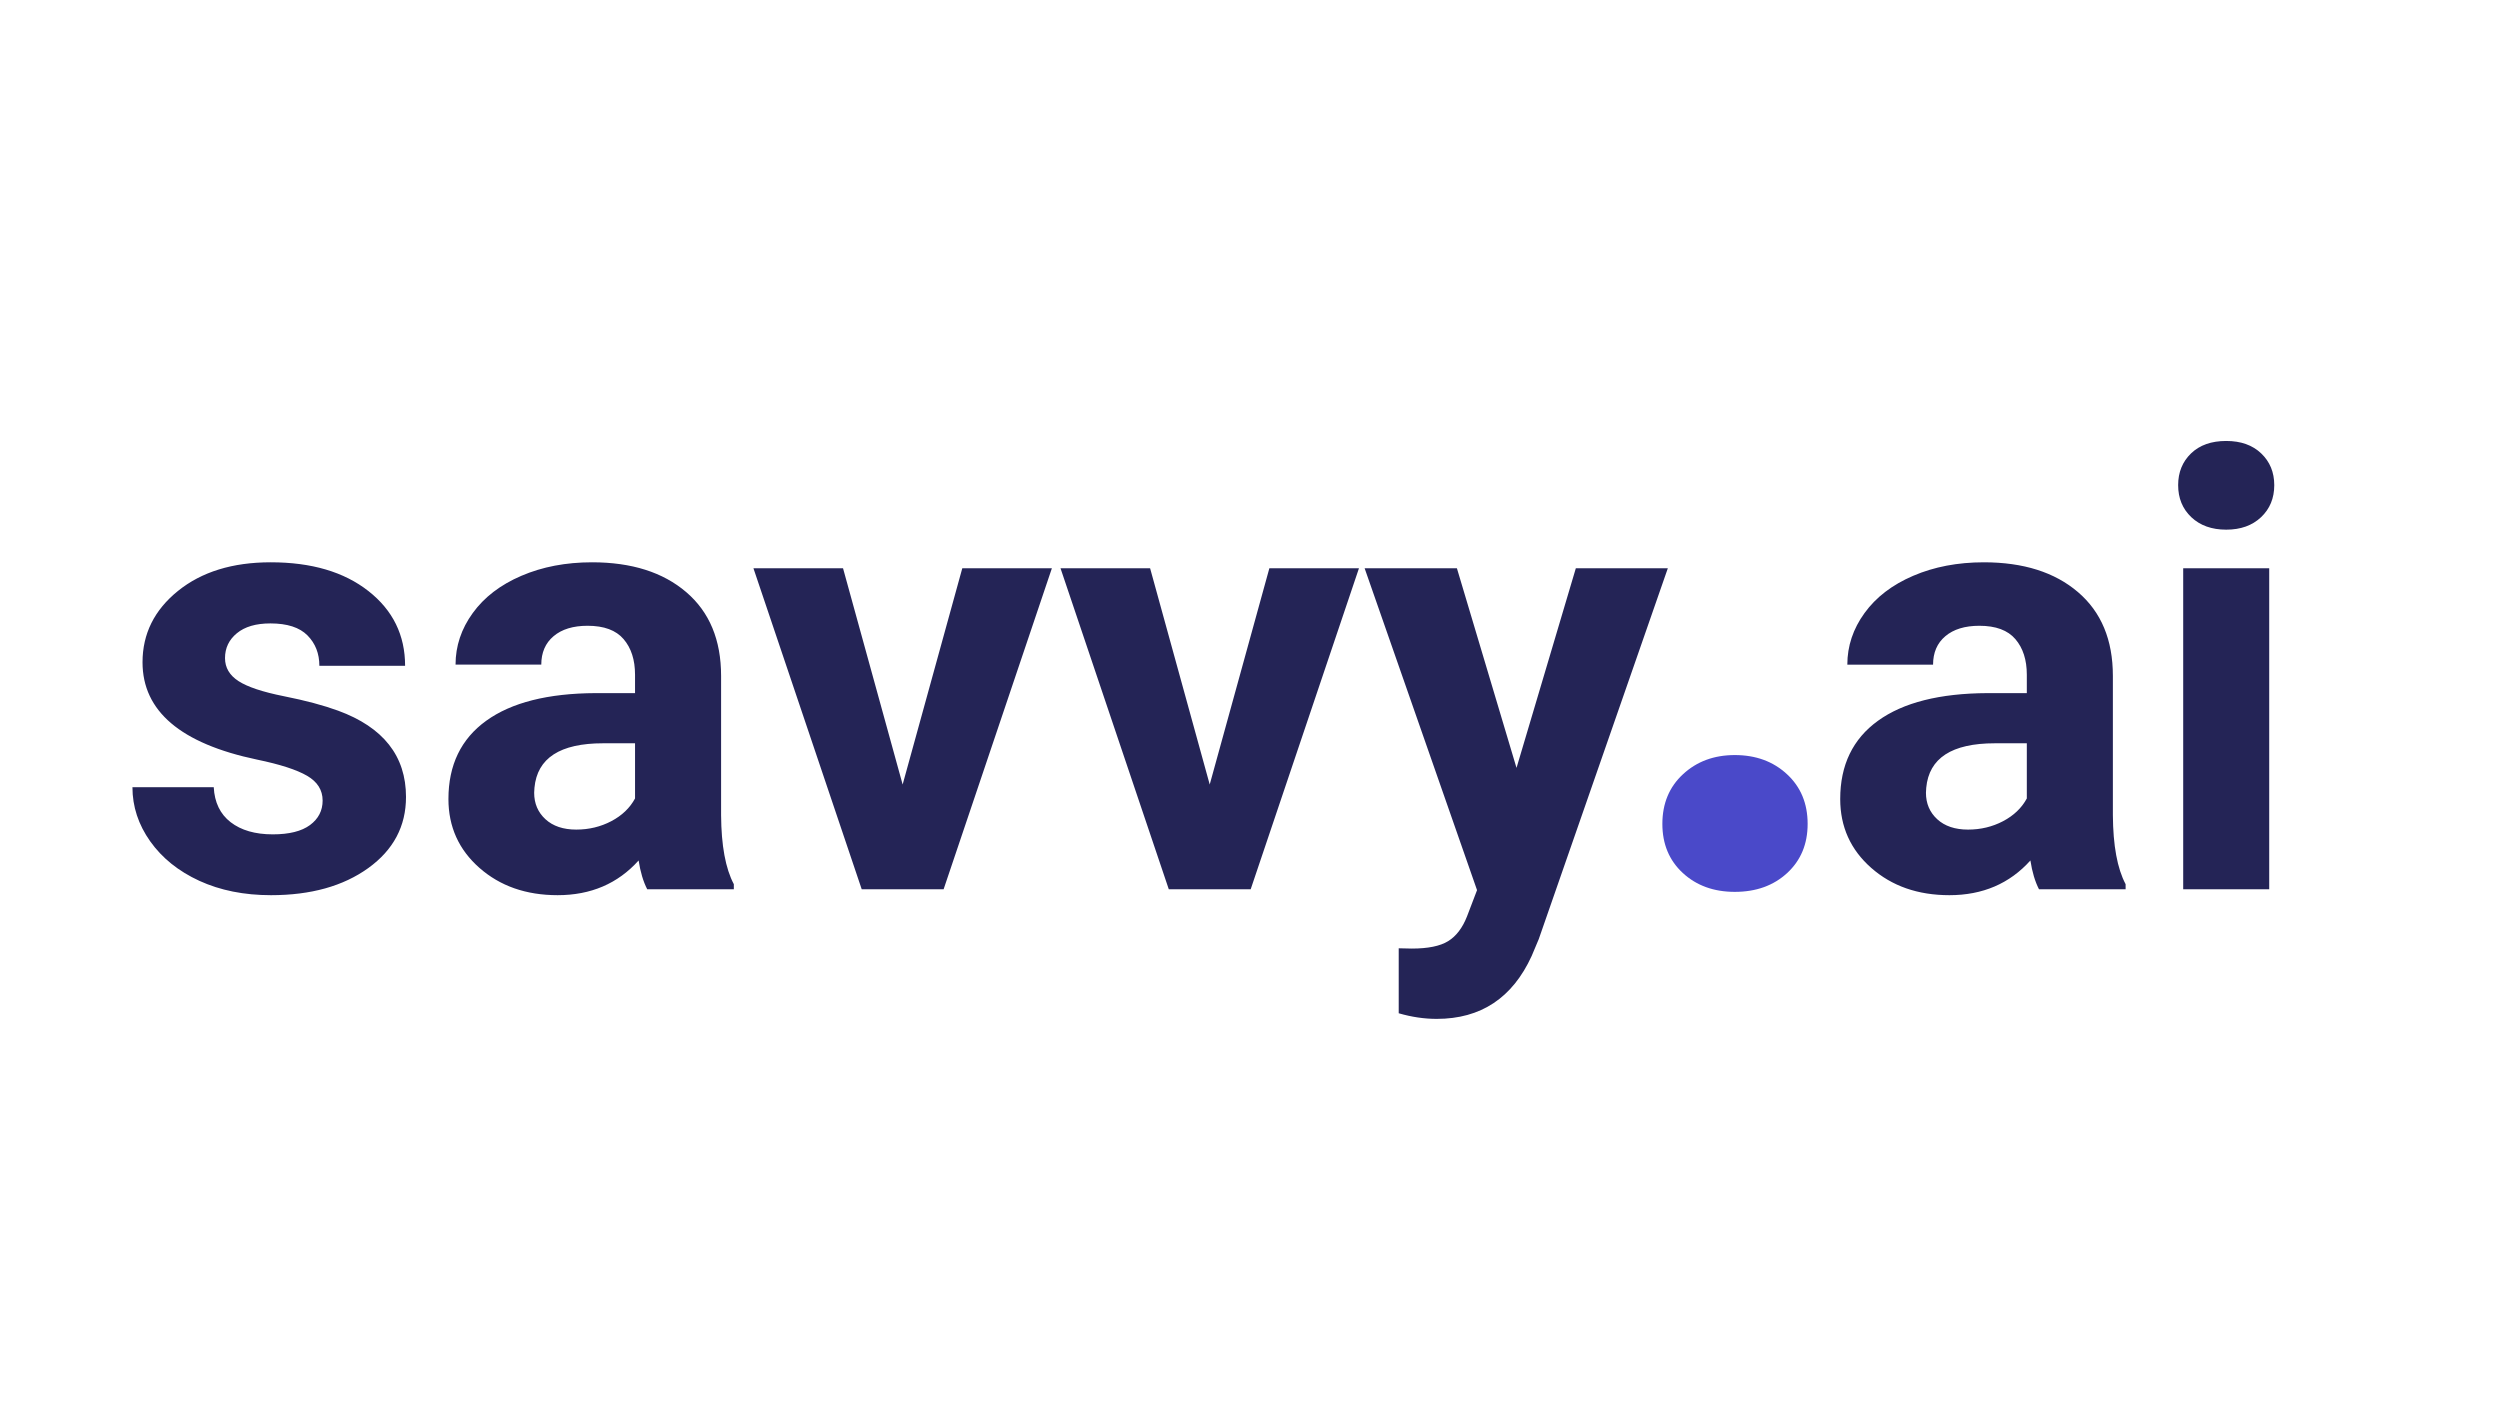 <svg version="1.1" viewBox="0.0 0.0 960.0 540.0" fill="none" stroke="none" stroke-linecap="square" stroke-miterlimit="10" xmlns:xlink="http://www.w3.org/1999/xlink" xmlns="http://www.w3.org/2000/svg"><clipPath id="g244a79b3d54_0_32.0"><path d="m0 0l960.0 0l0 540.0l-960.0 0l0 -540.0z" clip-rule="nonzero"/></clipPath><g clip-path="url(#g244a79b3d54_0_32.0)"><path fill="#000000" fill-opacity="0.0" d="m0 0l960.0 0l0 540.0l-960.0 0z" fill-rule="evenodd"/><path fill="#000000" fill-opacity="0.0" d="m35.48 108.47l937.039 0l0 302.173l-937.039 0z" fill-rule="evenodd"/><path fill="#242456" d="m123.887 307.407q0 -6.047 -5.984 -9.516q-5.969 -3.469 -19.188 -6.203q-43.984 -9.234 -43.984 -37.375q0 -16.406 13.609 -27.391q13.625 -11.0 35.609 -11.0q23.469 0 37.531 11.047q14.078 11.047 14.078 28.703l-32.922 0q0 -7.062 -4.562 -11.672q-4.547 -4.609 -14.234 -4.609q-8.312 0 -12.875 3.766q-4.562 3.75 -4.562 9.562q0 5.469 5.188 8.828q5.188 3.359 17.484 5.812q12.312 2.453 20.734 5.531q26.094 9.562 26.094 33.141q0 16.859 -14.469 27.297q-14.469 10.422 -37.375 10.422q-15.484 0 -27.516 -5.516q-12.016 -5.531 -18.859 -15.156q-6.828 -9.641 -6.828 -20.797l31.219 0q0.453 8.766 6.484 13.438q6.047 4.672 16.188 4.672q9.453 0 14.297 -3.578q4.844 -3.594 4.844 -9.406zm124.64 34.062q-2.281 -4.438 -3.297 -11.047q-11.969 13.328 -31.109 13.328q-18.109 0 -30.016 -10.484q-11.906 -10.484 -11.906 -26.438q0 -19.594 14.516 -30.062q14.531 -10.484 41.984 -10.609l15.156 0l0 -7.062q0 -8.547 -4.391 -13.672q-4.375 -5.125 -13.828 -5.125q-8.328 0 -13.062 4.0q-4.719 3.984 -4.719 10.922l-32.922 0q0 -10.703 6.609 -19.812q6.609 -9.125 18.672 -14.297q12.078 -5.188 27.125 -5.188q22.781 0 36.172 11.453q13.391 11.438 13.391 32.172l0 53.438q0.109 17.547 4.891 26.547l0 1.938l-33.266 0zm-27.234 -22.906q7.297 0 13.453 -3.234q6.156 -3.25 9.109 -8.719l0 -21.188l-12.297 0q-24.734 0 -26.328 17.078l-0.109 1.938q0 6.156 4.328 10.141q4.328 3.984 11.844 3.984zm125.323 -17.312l22.906 -83.047l34.406 0l-41.578 123.266l-31.453 0l-41.578 -123.266l34.406 0l22.891 83.047zm117.917 0l22.906 -83.047l34.406 0l-41.578 123.266l-31.453 0l-41.578 -123.266l34.406 0l22.891 83.047zm117.808 -6.375l22.781 -76.672l35.328 0l-49.562 142.406l-2.734 6.5q-11.047 24.141 -36.453 24.141q-7.187 0 -14.594 -2.156l0 -24.953l5.016 0.109q9.344 0 13.953 -2.844q4.625 -2.844 7.234 -9.453l3.875 -10.141l-43.172 -123.609l35.437 0l22.891 76.672zm200.63 46.594q-2.281 -4.438 -3.297 -11.047q-11.969 13.328 -31.109 13.328q-18.109 0 -30.016 -10.484q-11.906 -10.484 -11.906 -26.438q0 -19.594 14.516 -30.062q14.531 -10.484 41.984 -10.609l15.156 0l0 -7.062q0 -8.547 -4.391 -13.672q-4.375 -5.125 -13.828 -5.125q-8.328 0 -13.062 4.0q-4.719 3.984 -4.719 10.922l-32.922 0q0 -10.703 6.609 -19.812q6.609 -9.125 18.672 -14.297q12.078 -5.188 27.125 -5.188q22.781 0 36.172 11.453q13.391 11.438 13.391 32.172l0 53.438q0.109 17.547 4.891 26.547l0 1.938l-33.266 0zm-27.234 -22.906q7.297 0 13.453 -3.234q6.156 -3.25 9.109 -8.719l0 -21.188l-12.297 0q-24.734 0 -26.328 17.078l-0.109 1.938q0 6.156 4.328 10.141q4.328 3.984 11.844 3.984zm115.642 22.906l-33.031 0l0 -123.266l33.031 0l0 123.266zm-34.969 -155.172q0 -7.406 4.953 -12.188q4.953 -4.781 13.5 -4.781q8.438 0 13.438 4.781q5.016 4.781 5.016 12.188q0 7.516 -5.078 12.312q-5.062 4.781 -13.375 4.781q-8.312 0 -13.391 -4.781q-5.062 -4.797 -5.062 -12.312z" fill-rule="nonzero"/><path fill="#000000" fill-opacity="0.0" d="m607.867 -3.76l185.638 0l0 442.772l-185.638 0z" fill-rule="evenodd"/><path fill="#4a49c9" d="m638.351 316.381q0 -11.766 7.938 -19.094q7.938 -7.344 19.875 -7.344q12.109 0 20.031 7.344q7.938 7.328 7.938 19.094q0 11.594 -7.844 18.844q-7.844 7.25 -20.125 7.25q-12.109 0 -19.969 -7.25q-7.844 -7.25 -7.844 -18.844z" fill-rule="nonzero"/><path fill="#000000" fill-opacity="0.0" d="m621.472 -40.55l185.638 0l0 114.74l-185.638 0z" fill-rule="evenodd"/></g></svg>